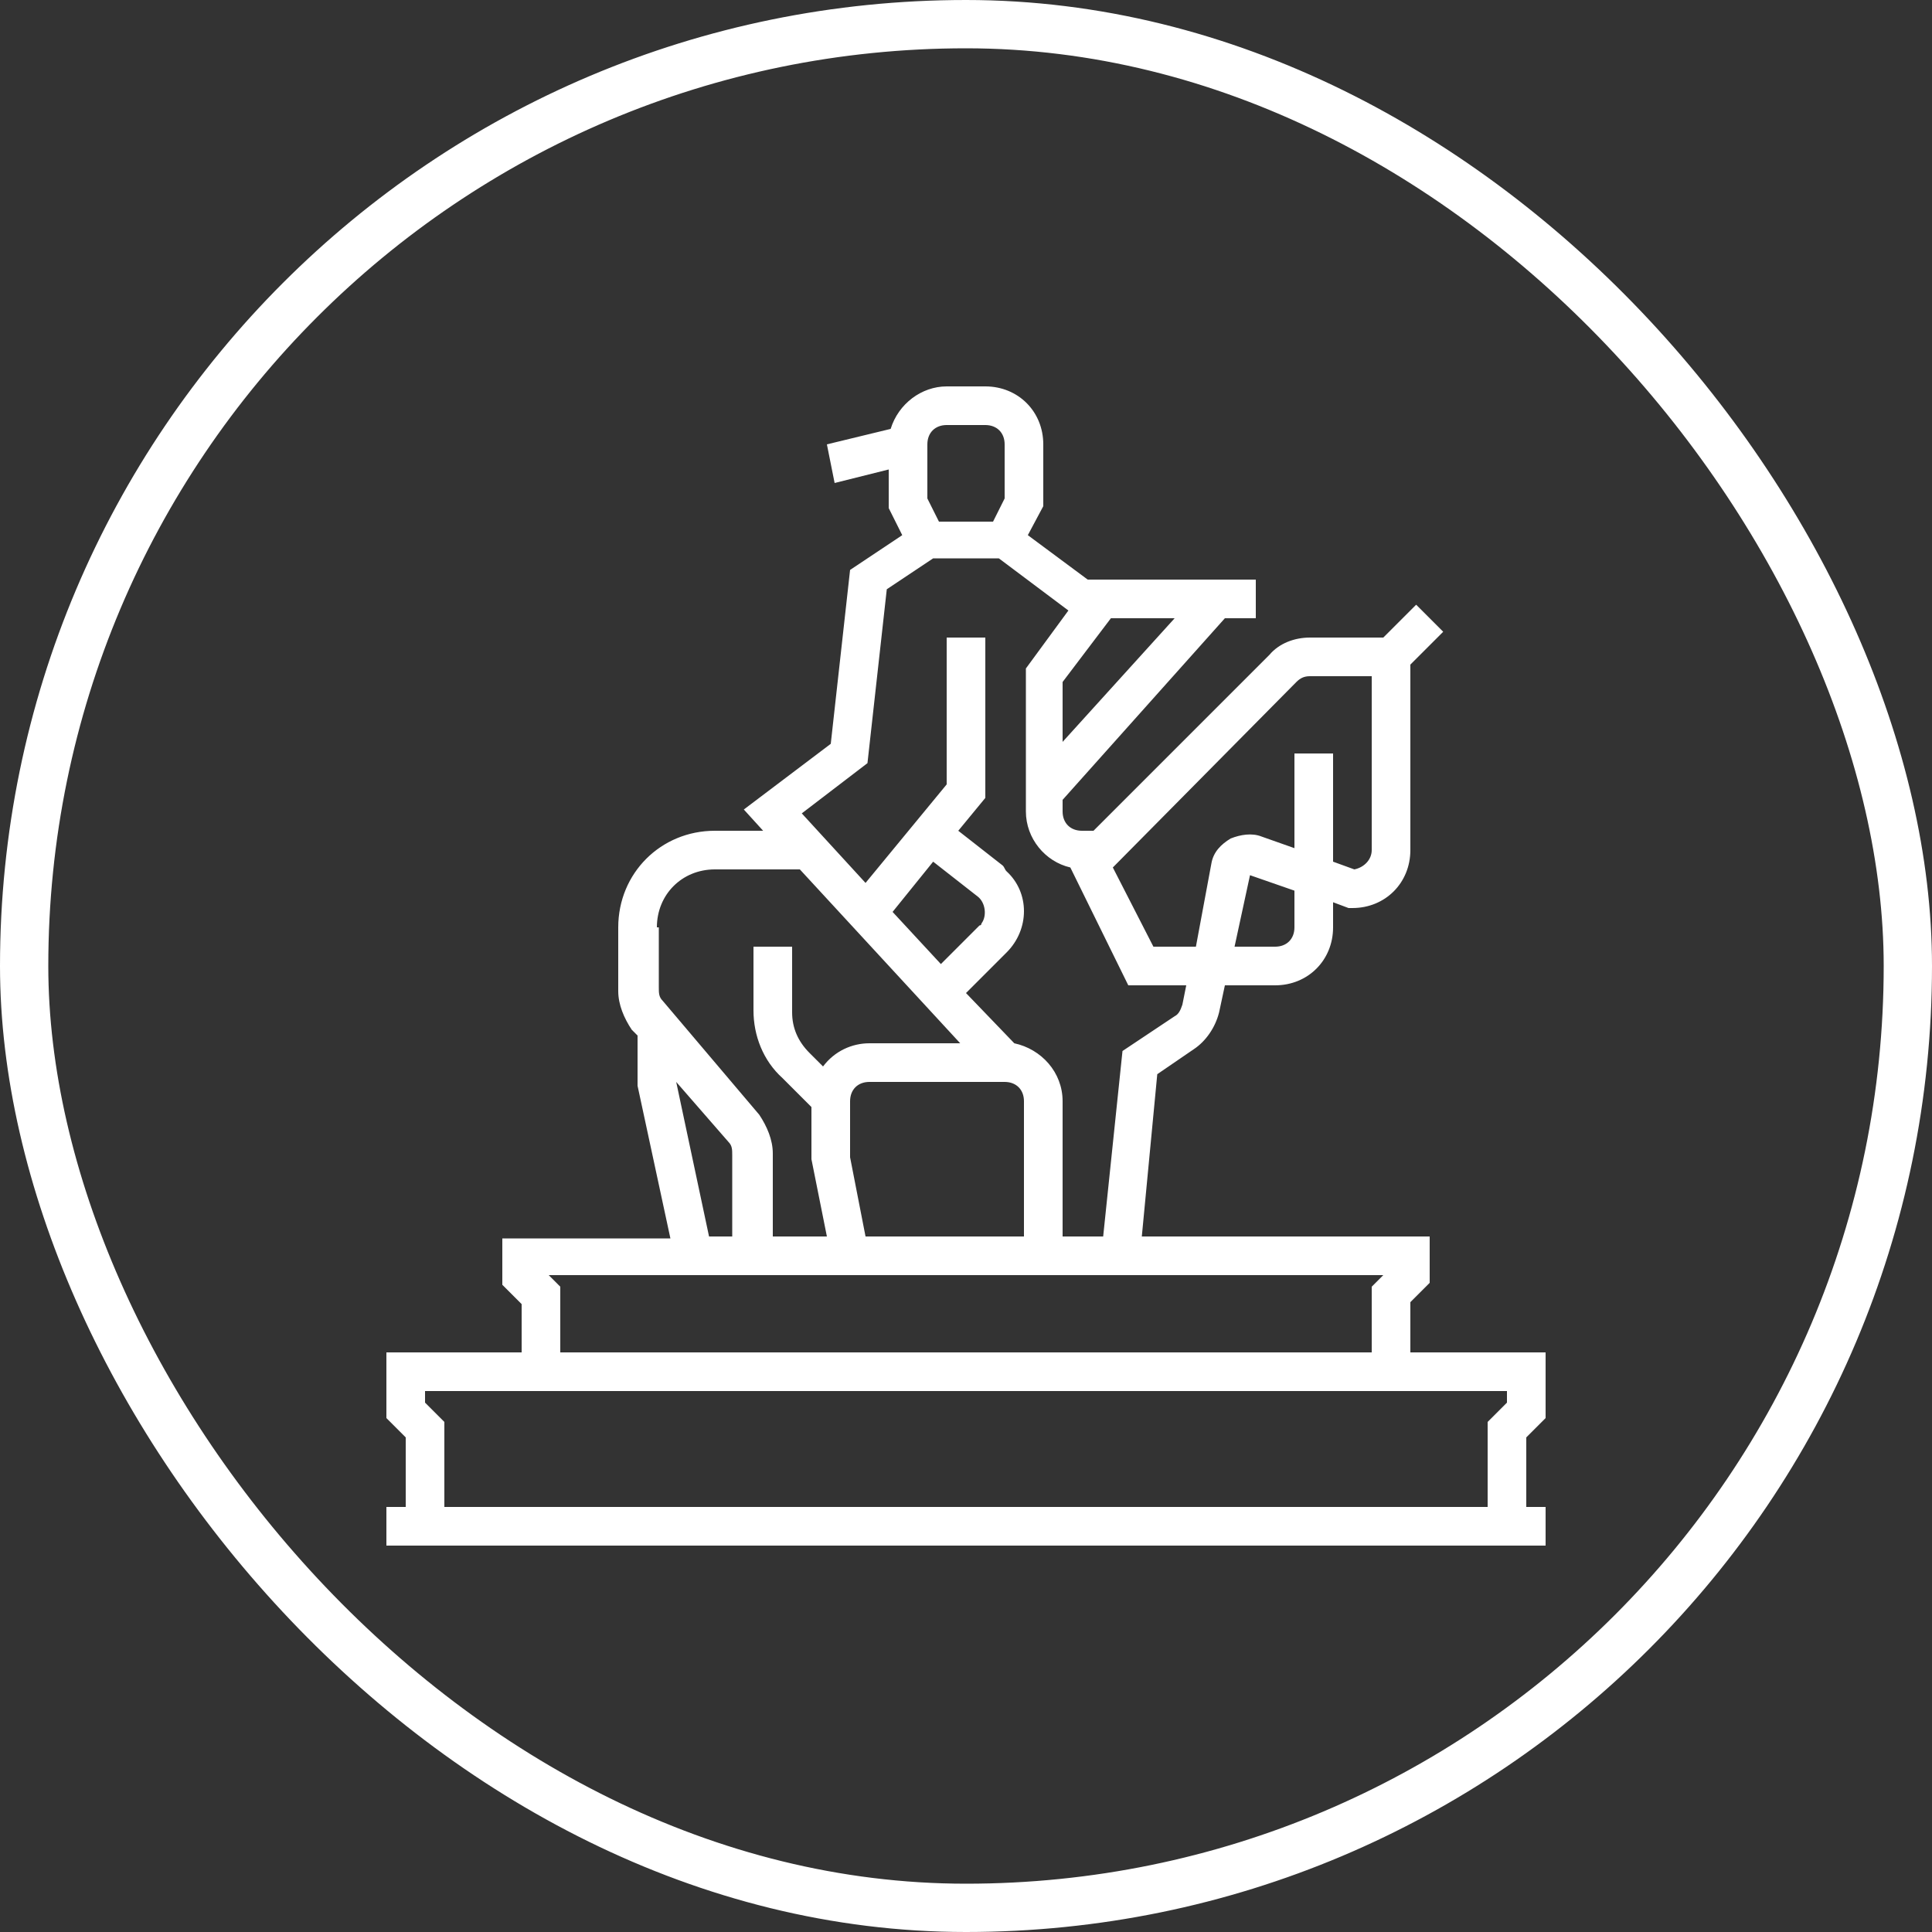 <svg width="40" height="40" viewBox="0 0 40 40" fill="none" xmlns="http://www.w3.org/2000/svg">
<rect x="0" y="0" width="40" height="40" fill="#333333" stroke="none"/>
<rect x="0.5" y="0.5" width="39" height="39" rx="19.5" stroke="white"/>
<g clip-path="url(#clip0_1015_606)">
<path d="M32 29.36V28H29.2V26.96L29.6 26.56V25.6H23.64L23.96 22.24L24.72 21.72C24.96 21.56 25.16 21.28 25.24 20.96L25.36 20.4H26.4C27.08 20.4 27.6 19.88 27.6 19.2V18.68L27.92 18.8H28C28.68 18.8 29.2 18.28 29.2 17.6V13.76L29.88 13.08L29.32 12.52L28.64 13.2H27.12C26.8 13.2 26.48 13.32 26.28 13.56L22.64 17.2H22.4C22.16 17.2 22 17.04 22 16.8V16.56L25.36 12.8H26V12H22.52L21.28 11.08L21.6 10.48V9.2C21.6 8.52 21.08 8 20.4 8H19.6C19.08 8 18.6 8.36 18.44 8.88L17.12 9.2L17.28 10L18.4 9.72V10.52L18.68 11.08L17.6 11.8L17.2 15.4L15.4 16.76L15.8 17.2H14.8C13.68 17.2 12.8 18.08 12.8 19.2V20.52C12.8 20.8 12.92 21.08 13.08 21.32L13.2 21.44V22.48L13.88 25.64H10.4V26.6L10.8 27V28H8V29.36L8.4 29.76V31.2H8V32H32V31.2H31.6V29.76L32 29.36ZM26.8 19.2C26.8 19.44 26.64 19.6 26.4 19.6H25.56L25.88 18.12L26.8 18.44V19.2ZM26.84 14.12C26.92 14.04 27 14 27.12 14H28.4V17.6C28.4 17.8 28.24 17.96 28.04 18L27.6 17.84V15.6H26.8V17.56L26.12 17.32C25.92 17.24 25.68 17.28 25.48 17.36C25.28 17.48 25.12 17.64 25.08 17.88L24.76 19.6H23.88L23.04 17.96L26.84 14.12ZM22 15.36V14.12L23 12.8H24.32L22 15.36ZM19.2 9.2C19.2 8.96 19.36 8.8 19.6 8.8H20.4C20.64 8.8 20.8 8.96 20.8 9.2V10.32L20.56 10.8H19.44L19.2 10.32V9.2ZM17.96 15.8L18.36 12.2L19.32 11.56H20.68L22.12 12.64L21.24 13.84V16.8C21.24 17.36 21.64 17.84 22.16 17.96L23.36 20.4H24.56L24.48 20.8C24.44 20.92 24.4 21 24.32 21.04L23.24 21.76L22.84 25.6H22V22.8C22 22.2 21.56 21.72 21 21.6L20 20.56L20.84 19.72C21.32 19.24 21.32 18.48 20.84 18.04C20.8 18 20.8 17.96 20.76 17.92L19.84 17.2L20.4 16.52V13.2H19.6V16.24L17.92 18.28L16.6 16.84L17.96 15.8ZM17.92 25.6L17.6 23.96V22.8C17.6 22.56 17.76 22.4 18 22.4H20.8C21.04 22.4 21.2 22.56 21.2 22.8V25.6H17.92ZM19.32 17.84L20.24 18.56C20.4 18.68 20.44 18.96 20.32 19.12C20.32 19.12 20.32 19.16 20.28 19.16L19.48 19.96L18.48 18.88L19.32 17.84ZM13.6 19.2C13.6 18.52 14.12 18 14.8 18H16.56L19.88 21.6H18C17.64 21.6 17.28 21.76 17.04 22.08L16.76 21.8C16.52 21.56 16.4 21.28 16.4 20.96V19.6H15.6V20.92C15.6 21.44 15.8 21.96 16.2 22.32L16.8 22.92V24L17.12 25.6H16V23.88C16 23.6 15.88 23.32 15.72 23.08L13.72 20.72C13.64 20.64 13.64 20.56 13.64 20.44V19.2H13.6ZM14 22.4L15.08 23.64C15.16 23.72 15.16 23.8 15.16 23.92V25.6H14.68L14 22.4ZM11.36 26.4H28.64L28.4 26.64V28H11.6V26.64L11.36 26.4ZM9.2 31.2V29.44L8.8 29.04V28.8H31.2V29.04L30.8 29.44V31.2H9.2Z" fill="white"/>
</g>
<defs>
<clipPath id="clip0_1015_606">
<rect width="24" height="24" fill="white" transform="translate(8 8)"/>
</clipPath>
</defs>
</svg>

